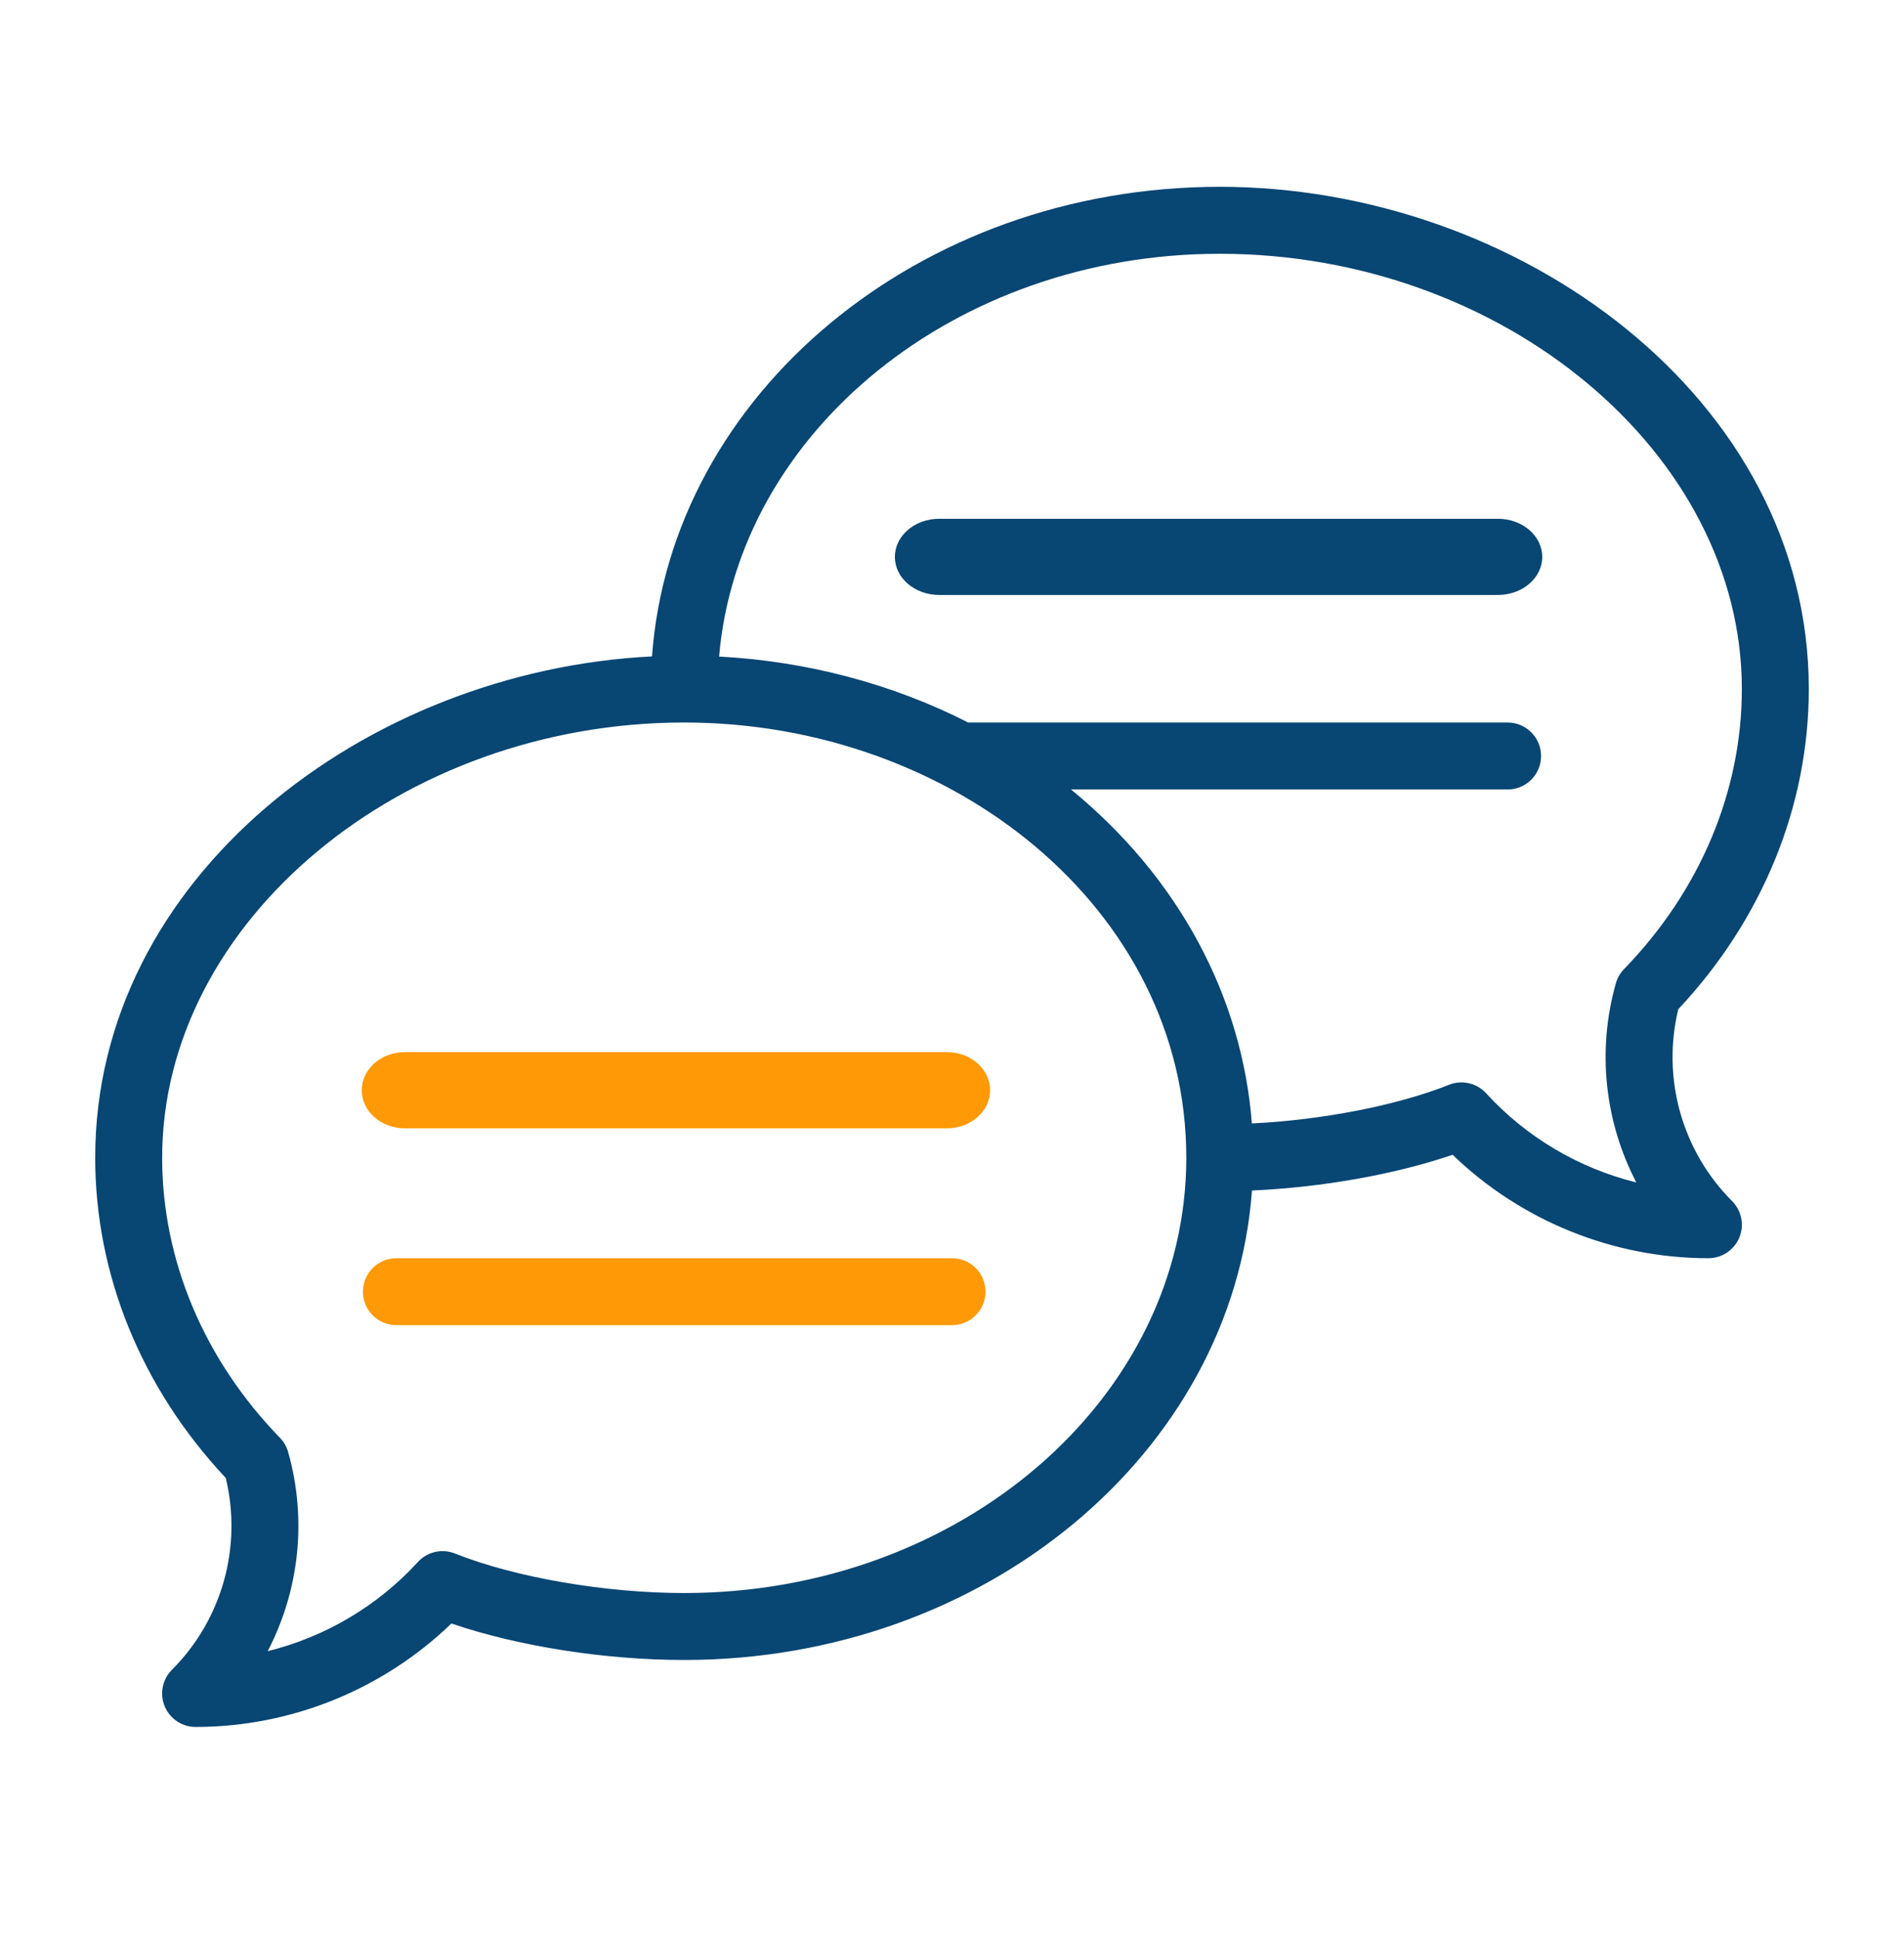 <svg width="55" height="56" viewBox="0 0 55 56" fill="none" xmlns="http://www.w3.org/2000/svg">
<path d="M35.234 5.394C26.531 5.394 19.387 11.395 18.834 18.954C10.545 19.37 2.75 25.347 2.75 33.431C2.75 36.81 4.087 40.083 6.521 42.677C7.002 44.662 6.417 46.766 4.967 48.216C4.69 48.493 4.608 48.909 4.757 49.27C4.907 49.631 5.259 49.867 5.65 49.867C8.408 49.867 11.065 48.786 13.039 46.88C14.963 47.536 17.472 47.933 19.766 47.933C28.468 47.933 35.611 41.934 36.165 34.377C38.19 34.287 40.295 33.913 41.961 33.345C43.935 35.25 46.592 36.332 49.35 36.332C49.741 36.332 50.093 36.096 50.243 35.735C50.392 35.374 50.31 34.958 50.033 34.681C48.583 33.231 47.998 31.127 48.48 29.142C50.913 26.548 52.25 23.275 52.25 19.896C52.25 11.496 43.854 5.394 35.234 5.394ZM19.766 46C17.484 46 14.884 45.552 13.142 44.859C12.769 44.71 12.342 44.808 12.071 45.104C10.904 46.38 9.386 47.27 7.732 47.679C8.643 45.933 8.876 43.875 8.322 41.925C8.278 41.771 8.197 41.63 8.085 41.516C5.892 39.257 4.684 36.386 4.684 33.431C4.684 26.618 11.59 20.863 19.766 20.863C27.486 20.863 34.268 26.231 34.268 33.431C34.268 40.362 27.762 46 19.766 46ZM46.915 27.981C46.803 28.096 46.722 28.236 46.678 28.39C46.124 30.34 46.357 32.398 47.268 34.144C45.614 33.735 44.096 32.845 42.929 31.569C42.658 31.273 42.231 31.175 41.858 31.324C40.349 31.924 38.195 32.34 36.162 32.44C35.88 28.784 34.056 25.348 30.938 22.797H43.549C44.083 22.797 44.516 22.364 44.516 21.83C44.516 21.296 44.083 20.863 43.549 20.863H27.968C25.773 19.746 23.309 19.094 20.773 18.958C21.328 12.464 27.602 7.328 35.234 7.328C43.41 7.328 50.316 13.083 50.316 19.896C50.316 22.851 49.108 25.722 46.915 27.981Z" fill="#084673"/>
<path d="M27.357 30.381H11.693C11.006 30.381 10.45 30.873 10.45 31.48C10.45 32.088 11.006 32.581 11.693 32.581H27.357C28.044 32.581 28.6 32.088 28.6 31.48C28.6 30.873 28.044 30.381 27.357 30.381Z" fill="#FF9905"/>
<path d="M27.5 36.332H11.451C10.917 36.332 10.484 36.764 10.484 37.298C10.484 37.833 10.917 38.265 11.451 38.265H27.5C28.034 38.265 28.467 37.833 28.467 37.298C28.467 36.764 28.034 36.332 27.5 36.332Z" fill="#FF9905"/>
<path d="M43.269 14.98H27.131C26.423 14.98 25.85 15.473 25.85 16.081C25.85 16.688 26.423 17.18 27.131 17.18H43.269C43.977 17.18 44.55 16.688 44.55 16.081C44.55 15.473 43.977 14.98 43.269 14.98Z" fill="#084673"/>
</svg>
